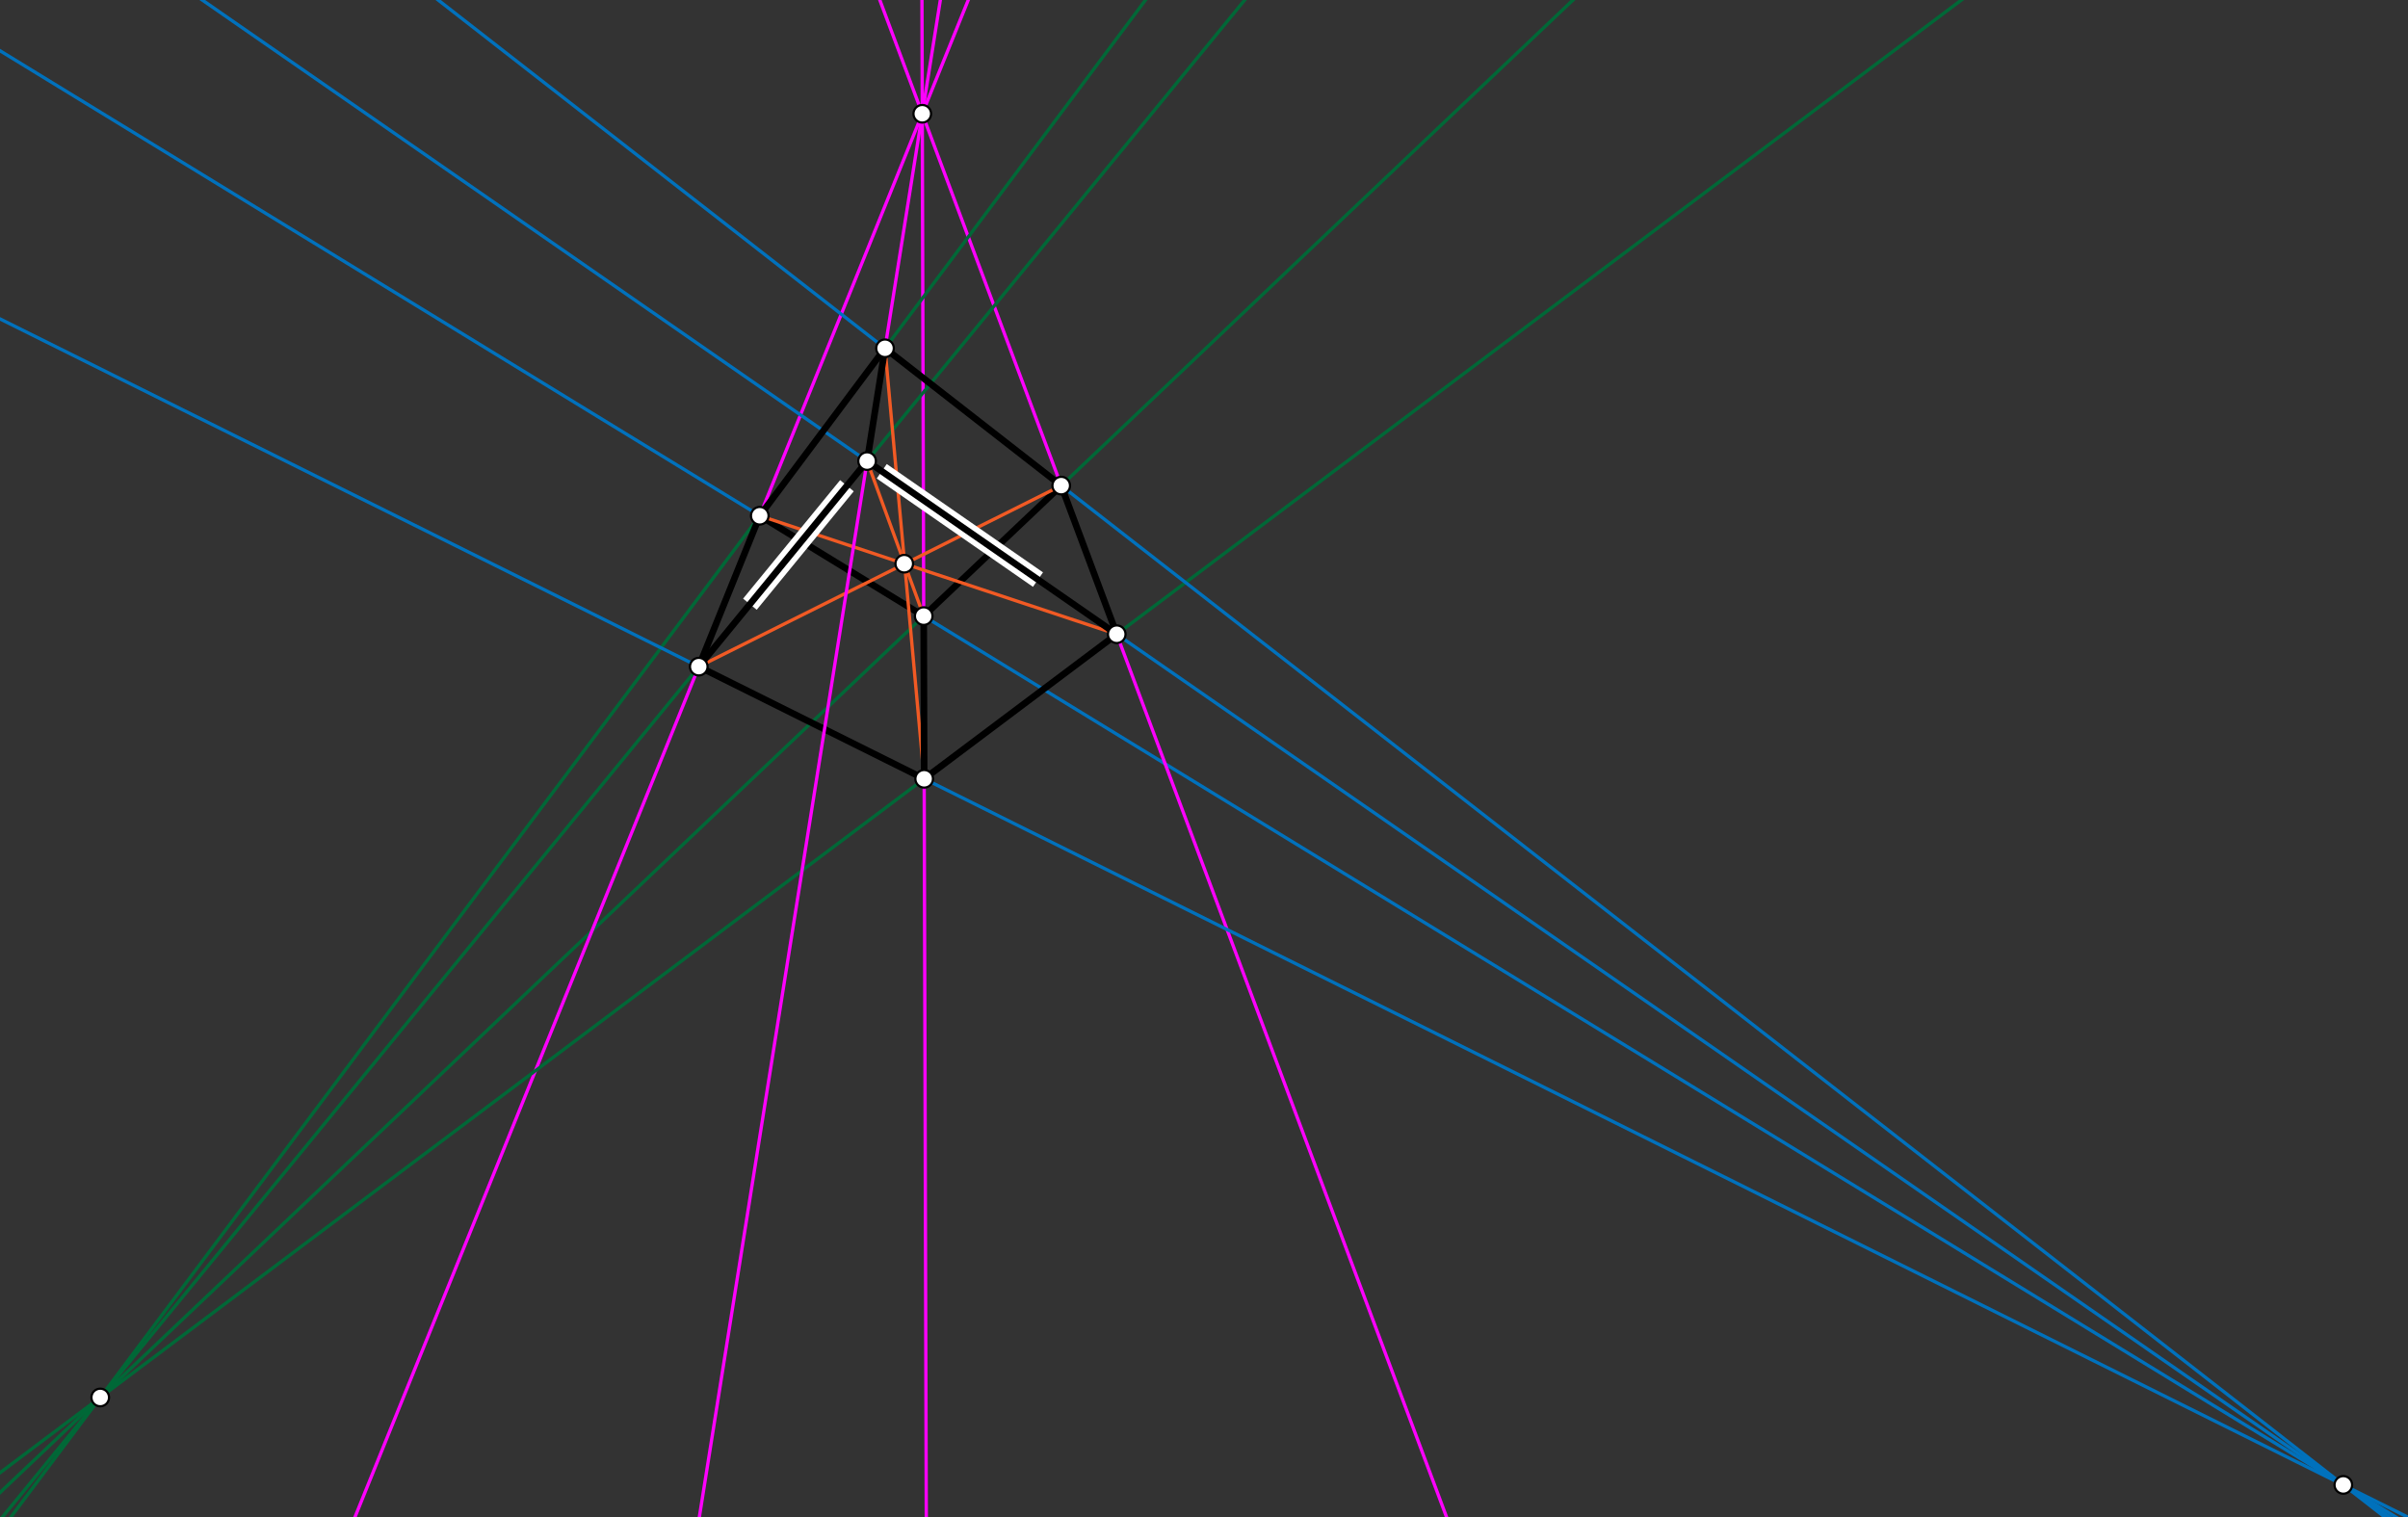 <?xml version="1.0" encoding="utf-8"?>
<!DOCTYPE svg PUBLIC "-//W3C//DTD SVG 1.1//EN" "http://www.w3.org/Graphics/SVG/1.1/DTD/svg11.dtd">
<svg version="1.1" id="Layer_1" xmlns="http://www.w3.org/2000/svg" xmlns:xlink="http://www.w3.org/1999/xlink" x="0px" y="0px"
	 width="546.941px" height="344.621px" viewBox="0 0 546.941 344.621" enable-background="new 0 0 546.941 344.621"
	 xml:space="preserve">
<rect x="0" y="0" width="546.941" height="344.621" fill="#333333" stroke="none"/>
<g>
	<defs>
		<rect id="SVGID_1_" width="546.941" height="344.621"/>
	</defs>
	<clipPath id="SVGID_2_">
		<use xlink:href="#SVGID_1_"  overflow="visible"/>
	</clipPath>
	<g clip-path="url(#SVGID_2_)">
			<line fill="none" stroke="#006837" stroke-width="0.75" stroke-miterlimit="10" x1="-8.827" y1="347.405" x2="459.675" y2="-97.166"/>
		<polyline fill="none" stroke="#000000" stroke-width="1.5" stroke-miterlimit="10" points="209.807,139.939 209.807,139.939
			241.041,110.3 		"/>
			<line fill="none" stroke="#0071BC" stroke-width="0.75" stroke-miterlimit="10" x1="-181.191" y1="-99.37" x2="563.563" y2="356.448"/>
		<polyline fill="none" stroke="#000000" stroke-width="1.5" stroke-miterlimit="10" points="209.807,139.939 209.807,139.939
			172.569,117.148 		"/>
			<line fill="none" stroke="#FF00FF" stroke-width="0.75" stroke-miterlimit="10" x1="27.098" y1="477.018" x2="304.188" y2="-208.448"/>
			<line fill="none" stroke="#FF00FF" stroke-width="0.75" stroke-miterlimit="10" x1="373.45" y1="464.743" x2="121.24" y2="-210.388"/>
			<line fill="none" stroke="#FF00FF" stroke-width="0.75" stroke-miterlimit="10" x1="210.916" y1="528.028" x2="208.801" y2="-211.188"/>
			<line fill="none" stroke="#006837" stroke-width="0.75" stroke-miterlimit="10" x1="-26.571" y1="383.423" x2="400.165" y2="-187.169"/>
			<line fill="none" stroke="#006837" stroke-width="0.75" stroke-miterlimit="10" x1="-108.915" y1="478.257" x2="464.581" y2="-222.097"/>
			<line fill="none" stroke="#006837" stroke-width="0.75" stroke-miterlimit="10" x1="-96.253" y1="406.797" x2="559.819" y2="-85.838"/>
			<line fill="none" stroke="#0071BC" stroke-width="0.75" stroke-miterlimit="10" x1="-327.665" y1="-90.625" x2="696.294" y2="418.946"/>
			<line fill="none" stroke="#0071BC" stroke-width="0.75" stroke-miterlimit="10" x1="-341.729" y1="-268.868" x2="792.333" y2="517.665"/>
			<line fill="none" stroke="#0071BC" stroke-width="0.75" stroke-miterlimit="10" x1="-179.192" y1="-217.218" x2="621.253" y2="406.628"/>
			<line fill="none" stroke="#F15A24" stroke-width="0.75" stroke-miterlimit="10" x1="196.949" y1="104.731" x2="209.807" y2="139.939"/>
			<line fill="none" stroke="#F15A24" stroke-width="0.75" stroke-miterlimit="10" x1="201.019" y1="79.109" x2="209.914" y2="176.9"/>
			<line fill="none" stroke="#F15A24" stroke-width="0.75" stroke-miterlimit="10" x1="158.715" y1="151.422" x2="241.041" y2="110.3"/>
			<line fill="none" stroke="#F15A24" stroke-width="0.75" stroke-miterlimit="10" x1="253.651" y1="144.058" x2="172.569" y2="117.148"/>
		<polyline fill="none" stroke="#000000" stroke-width="1.5" stroke-miterlimit="10" points="209.807,139.939 209.807,139.939
			209.914,176.9 		"/>
		<polyline fill="none" stroke="#000000" stroke-width="1.5" stroke-miterlimit="10" points="241.041,110.3 241.041,110.3
			253.651,144.058 		"/>
		<polyline fill="none" stroke="#000000" stroke-width="1.5" stroke-miterlimit="10" points="209.914,176.9 209.914,176.9
			253.651,144.058 		"/>
		<polyline fill="none" stroke="#000000" stroke-width="1.5" stroke-miterlimit="10" points="209.914,176.9 209.914,176.9
			158.715,151.422 		"/>
		<polyline fill="none" stroke="#000000" stroke-width="1.5" stroke-miterlimit="10" points="172.569,117.148 172.569,117.148
			158.715,151.422 		"/>
		<polyline fill="none" stroke="#000000" stroke-width="1.5" stroke-miterlimit="10" points="172.569,117.148 172.569,117.148
			201.019,79.109 		"/>
		<polyline fill="none" stroke="#000000" stroke-width="1.5" stroke-miterlimit="10" points="241.041,110.3 241.041,110.3
			201.019,79.109 		"/>
			<line fill="none" stroke="#FFFFFF" stroke-width="4" stroke-miterlimit="10" x1="170.329" y1="137.239" x2="192.365" y2="110.33"/>
			<line fill="none" stroke="#FFFFFF" stroke-width="4" stroke-miterlimit="10" x1="253.651" y1="144.058" x2="253.651" y2="144.058"/>
		<polyline fill="none" stroke="#000000" stroke-width="1.5" stroke-miterlimit="10" points="158.715,151.422 158.715,151.422
			196.949,104.731 		"/>
			<line fill="none" stroke="#FFFFFF" stroke-width="4" stroke-miterlimit="10" x1="235.762" y1="131.651" x2="200.275" y2="107.042"/>
		<polyline fill="none" stroke="#000000" stroke-width="1.5" stroke-miterlimit="10" points="253.651,144.058 253.651,144.058
			196.949,104.731 		"/>
			<line fill="none" stroke="#FF00FF" stroke-width="0.75" stroke-miterlimit="10" x1="158.281" y1="348.145" x2="239.687" y2="-164.304"/>
		<polyline fill="none" stroke="#000000" stroke-width="1.5" stroke-miterlimit="10" points="201.019,79.109 201.019,79.109
			196.949,104.731 		"/>
		<circle fill="#FFFFFF" stroke="#000000" stroke-width="0.5" stroke-miterlimit="10" cx="209.48" cy="25.841" r="2"/>
		<circle fill="#FFFFFF" stroke="#000000" stroke-width="0.5" stroke-miterlimit="10" cx="201.019" cy="79.109" r="2"/>
		<circle fill="#FFFFFF" stroke="#000000" stroke-width="0.5" stroke-miterlimit="10" cx="196.948" cy="104.731" r="2"/>
		<circle fill="#FFFFFF" stroke="#000000" stroke-width="0.5" stroke-miterlimit="10" cx="205.389" cy="128.04" r="2"/>
		<circle fill="#FFFFFF" stroke="#000000" stroke-width="0.5" stroke-miterlimit="10" cx="172.57" cy="117.148" r="2"/>
		<circle fill="#FFFFFF" stroke="#000000" stroke-width="0.5" stroke-miterlimit="10" cx="158.715" cy="151.421" r="2"/>
		<circle fill="#FFFFFF" stroke="#000000" stroke-width="0.5" stroke-miterlimit="10" cx="209.914" cy="176.9" r="2"/>
		<circle fill="#FFFFFF" stroke="#000000" stroke-width="0.5" stroke-miterlimit="10" cx="253.65" cy="144.058" r="2"/>
		<circle fill="#FFFFFF" stroke="#000000" stroke-width="0.5" stroke-miterlimit="10" cx="241.041" cy="110.301" r="2"/>
		<circle fill="#FFFFFF" stroke="#000000" stroke-width="0.5" stroke-miterlimit="10" cx="209.807" cy="139.939" r="2"/>
		<circle fill="#FFFFFF" stroke="#000000" stroke-width="0.5" stroke-miterlimit="10" cx="22.767" cy="317.424" r="2"/>
		<circle fill="#FFFFFF" stroke="#000000" stroke-width="0.5" stroke-miterlimit="10" cx="532.249" cy="337.282" r="1.999"/>
	</g>
</g>
</svg>
